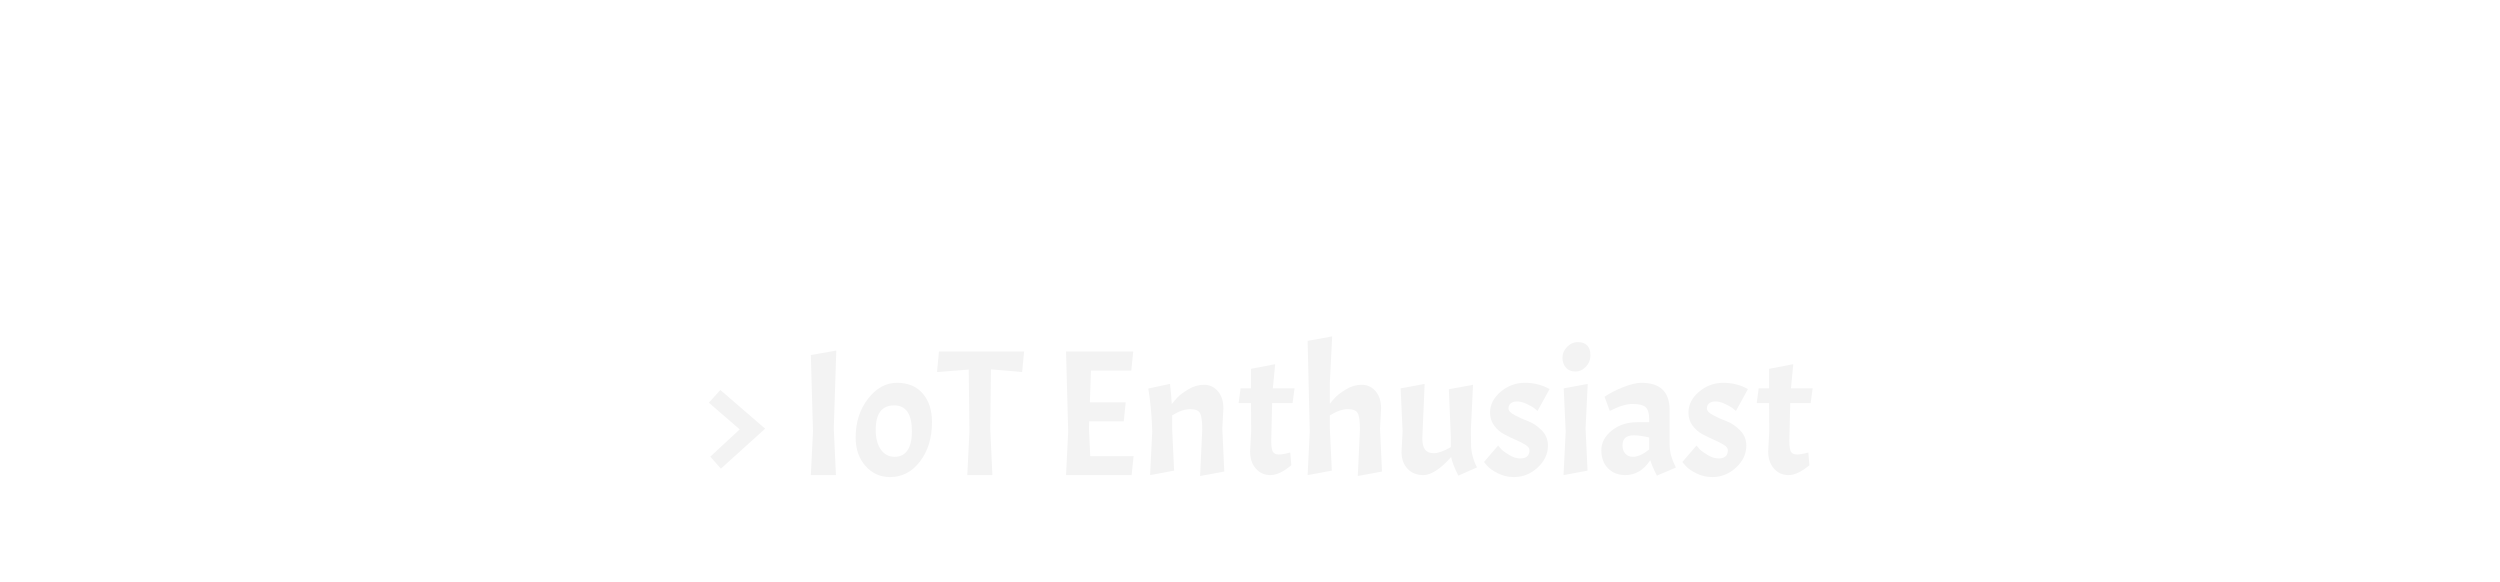 <?xml version="1.0" encoding="utf-8"?>
<svg xmlns="http://www.w3.org/2000/svg" style="margin: auto; background: none; display: block; shape-rendering: auto;" width="279" height="65" preserveAspectRatio="xMidYMid">
<style type="text/css">
  text {
    text-anchor: middle; font-size: 20px; opacity: 0;
  }
</style>
<g style="transform-origin:139.5px 32.5px;transform:scale(1)">
<g transform="translate(139.5,32.5)">
  <g transform="translate(0,0)"><g class="path" style="transform: matrix(1, 0, 0, 1, 0, 14.925); opacity: 0.05; transform-origin: -57.25px 0.486px; animation: 1.149s linear 0s 1 normal forwards running float-btt-in-ed186aae-873f-4240-b31c-938d8c334b34;"><path d="M2.48-9.50L7.48-5.18L2.54-0.72L1.36-2.06L4.64-5.10L1.20-8.08L2.48-9.50" fill="#000000" stroke="none" stroke-width="none" transform="translate(-61.59,5.596)" style="fill: rgb(0, 0, 0);"></path></g><g class="path" style="transform: matrix(1, 0, 0, 1, 0, 14.925); opacity: 0.05; transform-origin: -47.59px -1.354px; animation: 1.149s linear 0.051s 1 normal forwards running float-btt-in-ed186aae-873f-4240-b31c-938d8c334b34;"><path d="M12.58-13.40L15.42-13.90L15.14-5.20L15.38 0L12.58 0L12.82-4.86L12.58-13.40" fill="#000000" stroke="none" stroke-width="none" transform="translate(-61.59,5.596)" style="fill: rgb(0, 0, 0);"></path></g><g class="path" style="transform: matrix(1, 0, 0, 1, 0, 14.925); opacity: 0.05; transform-origin: -39.75px 0.556px; animation: 1.149s linear 0.101s 1 normal forwards running float-btt-in-ed186aae-873f-4240-b31c-938d8c334b34;"><path d="M17.58-4.18L17.58-4.18Q17.58-6.74 18.96-8.52L18.96-8.52L18.96-8.52Q20.34-10.30 22.19-10.30L22.19-10.30L22.19-10.30Q24.04-10.30 25.07-9.10L25.07-9.10L25.07-9.10Q26.10-7.90 26.10-5.92L26.10-5.92L26.10-5.92Q26.10-3.28 24.77-1.53L24.77-1.53L24.77-1.53Q23.44 0.22 21.42 0.22L21.42 0.22L21.42 0.22Q19.76 0.22 18.67-1.03L18.67-1.03L18.67-1.03Q17.58-2.28 17.58-4.18L17.58-4.18zM23.86-4.88L23.86-4.88L23.86-4.88Q23.86-7.78 21.88-7.78L21.88-7.78L21.88-7.78Q19.82-7.78 19.82-5.06L19.82-5.06L19.82-5.06Q19.82-3.64 20.40-2.84L20.40-2.84L20.40-2.84Q20.98-2.04 21.93-2.04L21.93-2.04L21.93-2.04Q22.88-2.04 23.37-2.77L23.37-2.77L23.37-2.77Q23.86-3.50 23.86-4.88" fill="#000000" stroke="none" stroke-width="none" transform="translate(-61.59,5.596)" style="fill: rgb(0, 0, 0);"></path></g><g class="path" style="transform: matrix(1, 0, 0, 1, 0, 14.925); opacity: 0.05; transform-origin: -30.07px -1.304px; animation: 1.149s linear 0.152s 1 normal forwards running float-btt-in-ed186aae-873f-4240-b31c-938d8c334b34;"><path d="M30.20-11.78L26.66-11.50L26.88-13.80L36.38-13.80L36.16-11.50L32.68-11.80L32.60-5.20L32.84 0L30.04 0L30.28-4.86L30.20-11.78" fill="#000000" stroke="none" stroke-width="none" transform="translate(-61.59,5.596)" style="fill: rgb(0, 0, 0);"></path></g><g class="path" style="transform: matrix(1, 0, 0, 1, 0, 14.925); opacity: 0.05; transform-origin: -16.76px -1.304px; animation: 1.149s linear 0.202s 1 normal forwards running float-btt-in-ed186aae-873f-4240-b31c-938d8c334b34;"><path d="M48.38 0L41.06 0L41.30-4.86L41.06-13.80L48.56-13.80L48.34-11.66L43.84-11.66L43.72-8.12L47.72-8.12L47.50-6L43.64-6L43.62-5.20L43.76-2.12L48.60-2.12L48.38 0" fill="#000000" stroke="none" stroke-width="none" transform="translate(-61.59,5.596)" style="fill: rgb(0, 0, 0);"></path></g><g class="path" style="transform: matrix(1, 0, 0, 1, 0, 14.925); opacity: 0.05; transform-origin: -7.11px 0.556px; animation: 1.149s linear 0.253s 1 normal forwards running float-btt-in-ed186aae-873f-4240-b31c-938d8c334b34;"><path d="M56.26-5.06L56.26-5.06Q56.26-6.44 56.02-6.90L56.02-6.90L56.02-6.90Q55.78-7.36 54.90-7.36L54.90-7.36L54.90-7.36Q54.02-7.36 52.90-6.66L52.90-6.66L52.90-5.20L53.12-0.50L50.44 0L50.68-4.86L50.68-4.86Q50.60-7.54 50.24-9.66L50.24-9.66L52.66-10.18L52.66-10.18Q52.80-9.02 52.86-7.92L52.86-7.92L52.86-7.92Q53.16-8.32 53.54-8.71L53.54-8.71L53.54-8.71Q53.92-9.10 54.74-9.59L54.74-9.59L54.74-9.59Q55.56-10.08 56.47-10.08L56.47-10.08L56.47-10.08Q57.38-10.08 58-9.37L58-9.37L58-9.37Q58.62-8.66 58.62-7.44L58.62-7.44L58.50-5.20L58.72-0.40L56.02 0.10L56.26-5.06" fill="#000000" stroke="none" stroke-width="none" transform="translate(-61.59,5.596)" style="fill: rgb(0, 0, 0);"></path></g><g class="path" style="transform: matrix(1, 0, 0, 1, 0, 14.925); opacity: 0.05; transform-origin: 1.85px -0.594px; animation: 1.149s linear 0.303s 1 normal forwards running float-btt-in-ed186aae-873f-4240-b31c-938d8c334b34;"><path d="M60.54-9.68L61.70-9.68L61.70-11.86L64.40-12.38L64.14-9.68L66.56-9.68L66.34-8.04L64.06-8.04L63.96-3.86L63.96-3.86Q63.96-2.92 64.14-2.61L64.14-2.61L64.14-2.61Q64.32-2.30 64.80-2.30L64.80-2.30L64.80-2.30Q65.28-2.30 66.08-2.52L66.08-2.52L66.20-1.10L66.20-1.10Q64.88 0 63.88 0L63.88 0L63.88 0Q62.88 0 62.24-0.73L62.24-0.73L62.24-0.73Q61.60-1.46 61.60-2.64L61.60-2.64L61.72-4.88L61.70-8.04L60.32-8.04L60.54-9.68" fill="#000000" stroke="none" stroke-width="none" transform="translate(-61.59,5.596)" style="fill: rgb(0, 0, 0);"></path></g><g class="path" style="transform: matrix(1, 0, 0, 1, 0, 14.925); opacity: 0.05; transform-origin: 10.58px -2.094px; animation: 1.149s linear 0.354s 1 normal forwards running float-btt-in-ed186aae-873f-4240-b31c-938d8c334b34;"><path d="M73.86-5.06L73.86-5.06Q73.86-6.44 73.62-6.90L73.62-6.90L73.62-6.90Q73.38-7.36 72.50-7.36L72.50-7.36L72.50-7.36Q71.62-7.36 70.50-6.66L70.50-6.66L70.50-5.20L70.72-0.50L68.02 0L68.26-4.86L68.02-14.98L70.76-15.48L70.50-10.30L70.50-7.96L70.50-7.96Q70.80-8.36 71.18-8.74L71.18-8.74L71.18-8.74Q71.56-9.12 72.36-9.60L72.36-9.60L72.36-9.60Q73.16-10.08 74.07-10.08L74.07-10.08L74.07-10.08Q74.98-10.08 75.60-9.37L75.60-9.37L75.60-9.37Q76.22-8.66 76.22-7.44L76.22-7.44L76.10-5.20L76.32-0.40L73.62 0.10L73.86-5.06" fill="#000000" stroke="none" stroke-width="none" transform="translate(-61.59,5.596)" style="fill: rgb(0, 0, 0);"></path></g><g class="path" style="transform: matrix(1, 0, 0, 1, 0, 14.925); opacity: 0.05; transform-origin: 21.07px 0.536px; animation: 1.149s linear 0.405s 1 normal forwards running float-btt-in-ed186aae-873f-4240-b31c-938d8c334b34;"><path d="M80.92 0L80.92 0L80.92 0Q79.84 0 79.17-0.71L79.17-0.71L79.17-0.71Q78.50-1.42 78.50-2.58L78.50-2.58L78.62-4.88L78.40-9.68L81.08-10.18L80.82-4.10L80.82-4.10Q80.82-3.24 81.13-2.84L81.13-2.84L81.13-2.84Q81.44-2.44 82.12-2.44L82.12-2.44L82.12-2.44Q82.80-2.44 84-3.12L84-3.12L84-4.32L83.78-9.58L86.48-10.08L86.24-5.08L86.26-3.44L86.26-3.44Q86.26-2.16 86.92-0.86L86.92-0.86L84.84 0.06L84.84 0.06Q84.18-1.24 84.04-2.02L84.04-2.02L84.04-2.02Q82.24 0 80.92 0" fill="#000000" stroke="none" stroke-width="none" transform="translate(-61.59,5.596)" style="fill: rgb(0, 0, 0);"></path></g><g class="path" style="transform: matrix(1, 0, 0, 1, 0, 14.925); opacity: 0.05; transform-origin: 29.77px 0.556px; animation: 1.149s linear 0.455s 1 normal forwards running float-btt-in-ed186aae-873f-4240-b31c-938d8c334b34;"><path d="M91.74-1.86L91.74-1.86L91.74-1.86Q92.78-1.86 92.78-2.78L92.78-2.78L92.78-2.78Q92.78-3.10 92.33-3.38L92.33-3.38L92.33-3.38Q91.88-3.66 91.23-3.94L91.23-3.94L91.23-3.94Q90.58-4.22 89.93-4.57L89.93-4.57L89.93-4.57Q89.28-4.92 88.83-5.54L88.83-5.54L88.83-5.54Q88.38-6.16 88.38-6.96L88.38-6.96L88.38-6.96Q88.38-8.30 89.56-9.30L89.56-9.30L89.56-9.30Q90.74-10.30 92.28-10.30L92.28-10.30L92.28-10.30Q93-10.30 93.69-10.13L93.69-10.13L93.69-10.13Q94.38-9.96 95.02-9.60L95.02-9.60L93.68-7.16L93.68-7.16Q93.54-7.28 93.32-7.46L93.32-7.46L93.32-7.46Q93.10-7.64 92.49-7.93L92.49-7.93L92.49-7.93Q91.88-8.22 91.41-8.22L91.41-8.22L91.41-8.22Q90.94-8.22 90.69-8.01L90.69-8.01L90.69-8.01Q90.44-7.80 90.44-7.43L90.44-7.43L90.44-7.43Q90.44-7.06 91.13-6.69L91.13-6.69L91.13-6.69Q91.82-6.32 92.64-6.01L92.64-6.01L92.64-6.01Q93.46-5.70 94.15-4.99L94.15-4.99L94.15-4.99Q94.84-4.28 94.84-3.30L94.84-3.30L94.84-3.30Q94.84-1.90 93.69-0.84L93.69-0.84L93.69-0.84Q92.54 0.22 91.04 0.22L91.04 0.22L91.04 0.22Q90.08 0.22 89.25-0.20L89.25-0.20L89.25-0.20Q88.42-0.62 88.06-1.04L88.06-1.04L87.70-1.46L89.28-3.30L89.28-3.30Q89.40-3.14 89.62-2.90L89.62-2.90L89.62-2.90Q89.84-2.66 90.49-2.26L90.49-2.26L90.49-2.26Q91.14-1.86 91.74-1.86" fill="#000000" stroke="none" stroke-width="none" transform="translate(-61.59,5.596)" style="fill: rgb(0, 0, 0);"></path></g><g class="path" style="transform: matrix(1, 0, 0, 1, 0, 14.925); opacity: 0.05; transform-origin: 36.34px 0.506px; animation: 1.149s linear 0.506s 1 normal forwards running float-btt-in-ed186aae-873f-4240-b31c-938d8c334b34;"><path d="M96.60-9.68L99.28-10.18L99.04-5.20L99.26-0.50L96.58 0L96.82-4.86L96.60-9.68" fill="#000000" stroke="none" stroke-width="none" transform="translate(-61.59,5.596)" style="fill: rgb(0, 0, 0);"></path></g><g class="path" style="transform: matrix(1, 0, 0, 1, 0, 14.925); opacity: 0.05; transform-origin: 36.43px -7.604px; animation: 1.149s linear 0.556s 1 normal forwards running float-btt-in-ed186aae-873f-4240-b31c-938d8c334b34;"><path d="M96.46-13.11L96.46-13.11L96.46-13.11Q96.46-13.78 96.98-14.31L96.98-14.31L96.98-14.31Q97.50-14.84 98.18-14.84L98.18-14.84L98.18-14.84Q98.86-14.84 99.22-14.47L99.22-14.47L99.22-14.47Q99.58-14.10 99.58-13.36L99.58-13.36L99.58-13.36Q99.58-12.62 99.07-12.09L99.07-12.09L99.07-12.09Q98.56-11.56 97.89-11.56L97.89-11.56L97.89-11.56Q97.22-11.56 96.84-12L96.84-12L96.84-12Q96.46-12.44 96.46-13.11" fill="#000000" stroke="none" stroke-width="none" transform="translate(-61.59,5.596)" style="fill: rgb(0, 0, 0);"></path></g><g class="path" style="transform: matrix(1, 0, 0, 1, 0, 14.925); opacity: 0.05; transform-origin: 43.37px 0.476px; animation: 1.149s linear 0.607s 1 normal forwards running float-btt-in-ed186aae-873f-4240-b31c-938d8c334b34;"><path d="M103.48 0L103.48 0Q102.30 0 101.55-0.75L101.55-0.75L101.55-0.75Q100.80-1.50 100.80-2.77L100.80-2.77L100.80-2.77Q100.80-4.04 101.96-4.97L101.96-4.97L101.96-4.97Q103.12-5.90 104.78-5.90L104.78-5.90L106.14-5.90L106.14-6.24L106.14-6.24Q106.14-7.22 105.74-7.58L105.74-7.58L105.74-7.58Q105.34-7.94 104.24-7.94L104.24-7.94L104.24-7.94Q103.78-7.94 103.15-7.75L103.15-7.75L103.15-7.75Q102.52-7.56 101.74-7.16L101.74-7.16L101.16-8.74L101.16-8.74Q102.02-9.34 103.25-9.82L103.25-9.82L103.25-9.82Q104.48-10.30 105.28-10.30L105.28-10.30L105.28-10.30Q108.42-10.30 108.42-7.26L108.42-7.26L108.42-3.34L108.42-3.34Q108.42-2.22 109.12-0.84L109.12-0.84L107 0.06L107 0.06Q106.50-0.90 106.26-1.66L106.26-1.66L106.26-1.66Q105.16 0 103.48 0L103.48 0zM104.32-2.04L104.32-2.04L104.32-2.04Q105.12-2.04 106.14-2.86L106.14-2.86L106.14-4.20L106.14-4.20Q105.08-4.44 104.42-4.44L104.42-4.44L104.42-4.44Q103.16-4.44 103.16-3.32L103.16-3.32L103.16-3.32Q103.16-2.74 103.48-2.39L103.48-2.39L103.48-2.39Q103.80-2.04 104.32-2.04" fill="#000000" stroke="none" stroke-width="none" transform="translate(-61.59,5.596)" style="fill: rgb(0, 0, 0);"></path></g><g class="path" style="transform: matrix(1, 0, 0, 1, 0, 14.925); opacity: 0.05; transform-origin: 51.91px 0.556px; animation: 1.149s linear 0.657s 1 normal forwards running float-btt-in-ed186aae-873f-4240-b31c-938d8c334b34;"><path d="M113.88-1.86L113.88-1.86L113.88-1.86Q114.92-1.86 114.92-2.78L114.92-2.78L114.92-2.78Q114.92-3.10 114.47-3.38L114.47-3.38L114.47-3.38Q114.02-3.66 113.37-3.94L113.37-3.94L113.37-3.94Q112.72-4.22 112.07-4.57L112.07-4.57L112.07-4.57Q111.42-4.92 110.97-5.54L110.97-5.54L110.97-5.54Q110.52-6.16 110.52-6.96L110.52-6.96L110.52-6.96Q110.52-8.30 111.70-9.30L111.70-9.30L111.70-9.30Q112.88-10.30 114.42-10.30L114.42-10.30L114.42-10.30Q115.14-10.30 115.83-10.13L115.83-10.13L115.83-10.13Q116.52-9.96 117.16-9.60L117.16-9.60L115.82-7.16L115.82-7.16Q115.68-7.28 115.46-7.46L115.46-7.46L115.46-7.46Q115.24-7.64 114.63-7.93L114.63-7.93L114.63-7.93Q114.02-8.22 113.55-8.22L113.55-8.22L113.55-8.22Q113.08-8.22 112.83-8.01L112.83-8.01L112.83-8.01Q112.58-7.80 112.58-7.43L112.58-7.43L112.58-7.43Q112.58-7.06 113.27-6.69L113.27-6.69L113.27-6.69Q113.96-6.32 114.78-6.01L114.78-6.01L114.78-6.01Q115.60-5.70 116.29-4.99L116.29-4.99L116.29-4.99Q116.98-4.28 116.98-3.30L116.98-3.30L116.98-3.30Q116.98-1.90 115.83-0.84L115.83-0.84L115.83-0.84Q114.68 0.22 113.18 0.22L113.18 0.22L113.18 0.22Q112.22 0.22 111.39-0.20L111.39-0.20L111.39-0.20Q110.56-0.62 110.20-1.04L110.20-1.04L109.84-1.46L111.42-3.30L111.42-3.30Q111.54-3.14 111.76-2.90L111.76-2.90L111.76-2.90Q111.98-2.66 112.63-2.26L112.63-2.26L112.63-2.26Q113.28-1.86 113.88-1.86" fill="#000000" stroke="none" stroke-width="none" transform="translate(-61.59,5.596)" style="fill: rgb(0, 0, 0);"></path></g><g class="path" style="transform: matrix(1, 0, 0, 1, 0, 14.925); opacity: 0.05; transform-origin: 59.67px -0.594px; animation: 1.149s linear 0.708s 1 normal forwards running float-btt-in-ed186aae-873f-4240-b31c-938d8c334b34;"><path d="M118.36-9.68L119.52-9.68L119.52-11.86L122.22-12.38L121.96-9.68L124.38-9.68L124.16-8.04L121.88-8.04L121.78-3.86L121.78-3.86Q121.78-2.92 121.96-2.61L121.96-2.61L121.96-2.61Q122.14-2.30 122.62-2.30L122.62-2.30L122.62-2.30Q123.10-2.30 123.90-2.52L123.90-2.52L124.02-1.10L124.02-1.10Q122.70 0 121.70 0L121.70 0L121.70 0Q120.70 0 120.06-0.73L120.06-0.73L120.06-0.73Q119.42-1.46 119.42-2.64L119.42-2.64L119.54-4.88L119.52-8.04L118.14-8.04L118.36-9.68" fill="#000000" stroke="none" stroke-width="none" transform="translate(-61.59,5.596)" style="fill: rgb(0, 0, 0);"></path></g></g>
</g>
</g>
<style id="float-btt-in-ed186aae-873f-4240-b31c-938d8c334b34" data-anikit="">@keyframes float-btt-in-ed186aae-873f-4240-b31c-938d8c334b34
{
  0% {
    animation-timing-function: cubic-bezier(0.224,0.75,0.314,0.815);
    transform: translate(0px,14.925px) rotate(0deg) scale(1,1) skewX(0deg) skewY(0deg);
    opacity: 0.05;
  }
  100% {
    transform: translate(0px,0px) rotate(0deg) scale(1,1) skewX(0deg) skewY(0deg);
    opacity: 1;
  }
}</style></svg>